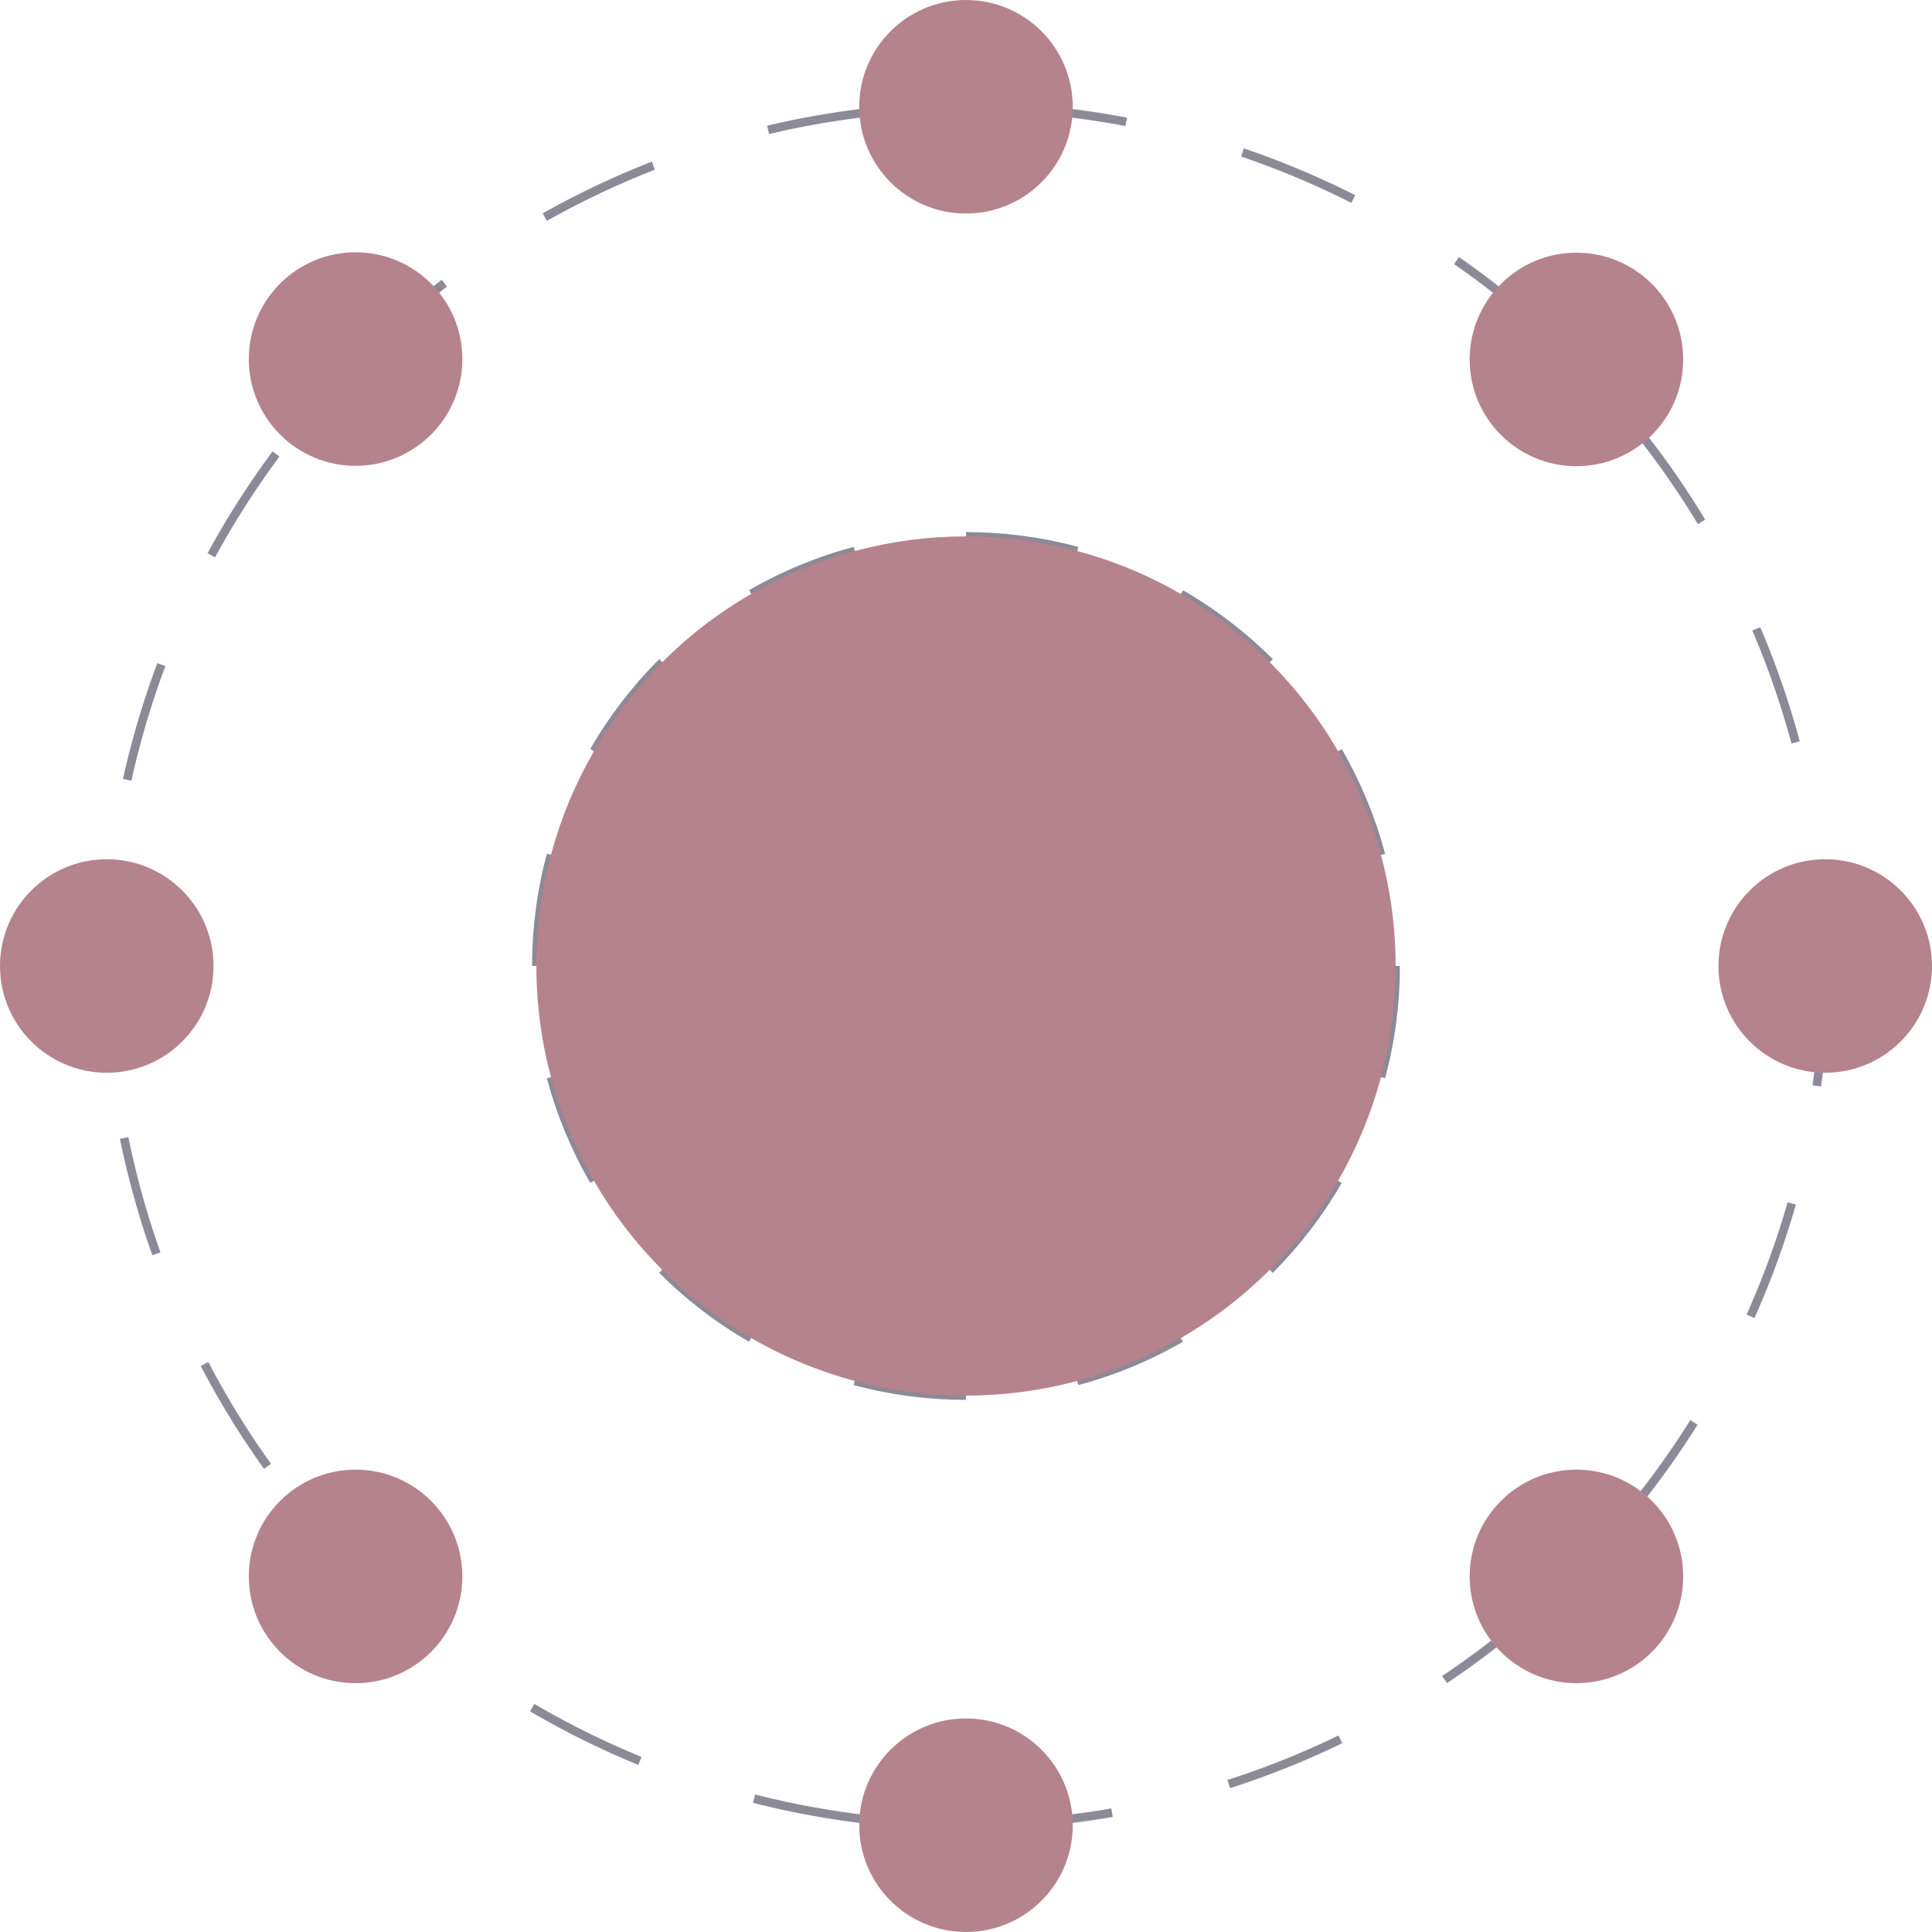 <svg xmlns="http://www.w3.org/2000/svg" viewBox="0 0 1124.27 1124.27">
  <defs>
    <style>
      .cls-1, .cls-2 {
        fill: none;
        stroke: #8e8997;
        stroke-miterlimit: 10;
        stroke-width: 5px;
      }

      .cls-1 {
        stroke-dasharray: 70;
      }

      .cls-2 {
        stroke-dasharray: 65.45 65.45;
      }

      .cls-3 {
        fill: #b5838d;
      }
    </style>
  </defs>
  <g id="outerDashCirc">
    <circle class="cls-1" cx="562.13" cy="562.13" r="500"/>
  </g>
  <g id="innerDashCirc">
    <circle class="cls-2" cx="562.13" cy="562.13" r="250"/>
  </g>
  <g id="innerFill">
    <circle class="cls-3" cx="562.13" cy="562.13" r="250"/>
  </g>
  <g id="circ1">
    <circle class="cls-3" cx="562.13" cy="62.13" r="62.13"/>
  </g>
  <g id="circ2">
    <circle class="cls-3" cx="917.35" cy="209.17" r="62.13"/>
  </g>
  <g id="circ3">
    <circle class="cls-3" cx="1062.13" cy="562.13" r="62.13"/>
  </g>
  <g id="circ4">
    <circle class="cls-3" cx="917.35" cy="917.35" r="62.13"/>
  </g>
  <g id="circ5">
    <circle class="cls-3" cx="562.13" cy="1062.13" r="62.13"/>
  </g>
  <g id="circ6">
    <circle class="cls-3" cx="206.92" cy="917.35" r="62.13"/>
  </g>
  <g id="circ7">
    <circle class="cls-3" cx="62.13" cy="562.13" r="62.13"/>
  </g>
  <g id="circ8">
    <circle class="cls-3" cx="206.92" cy="208.94" r="62.13"/>
  </g>
</svg>
